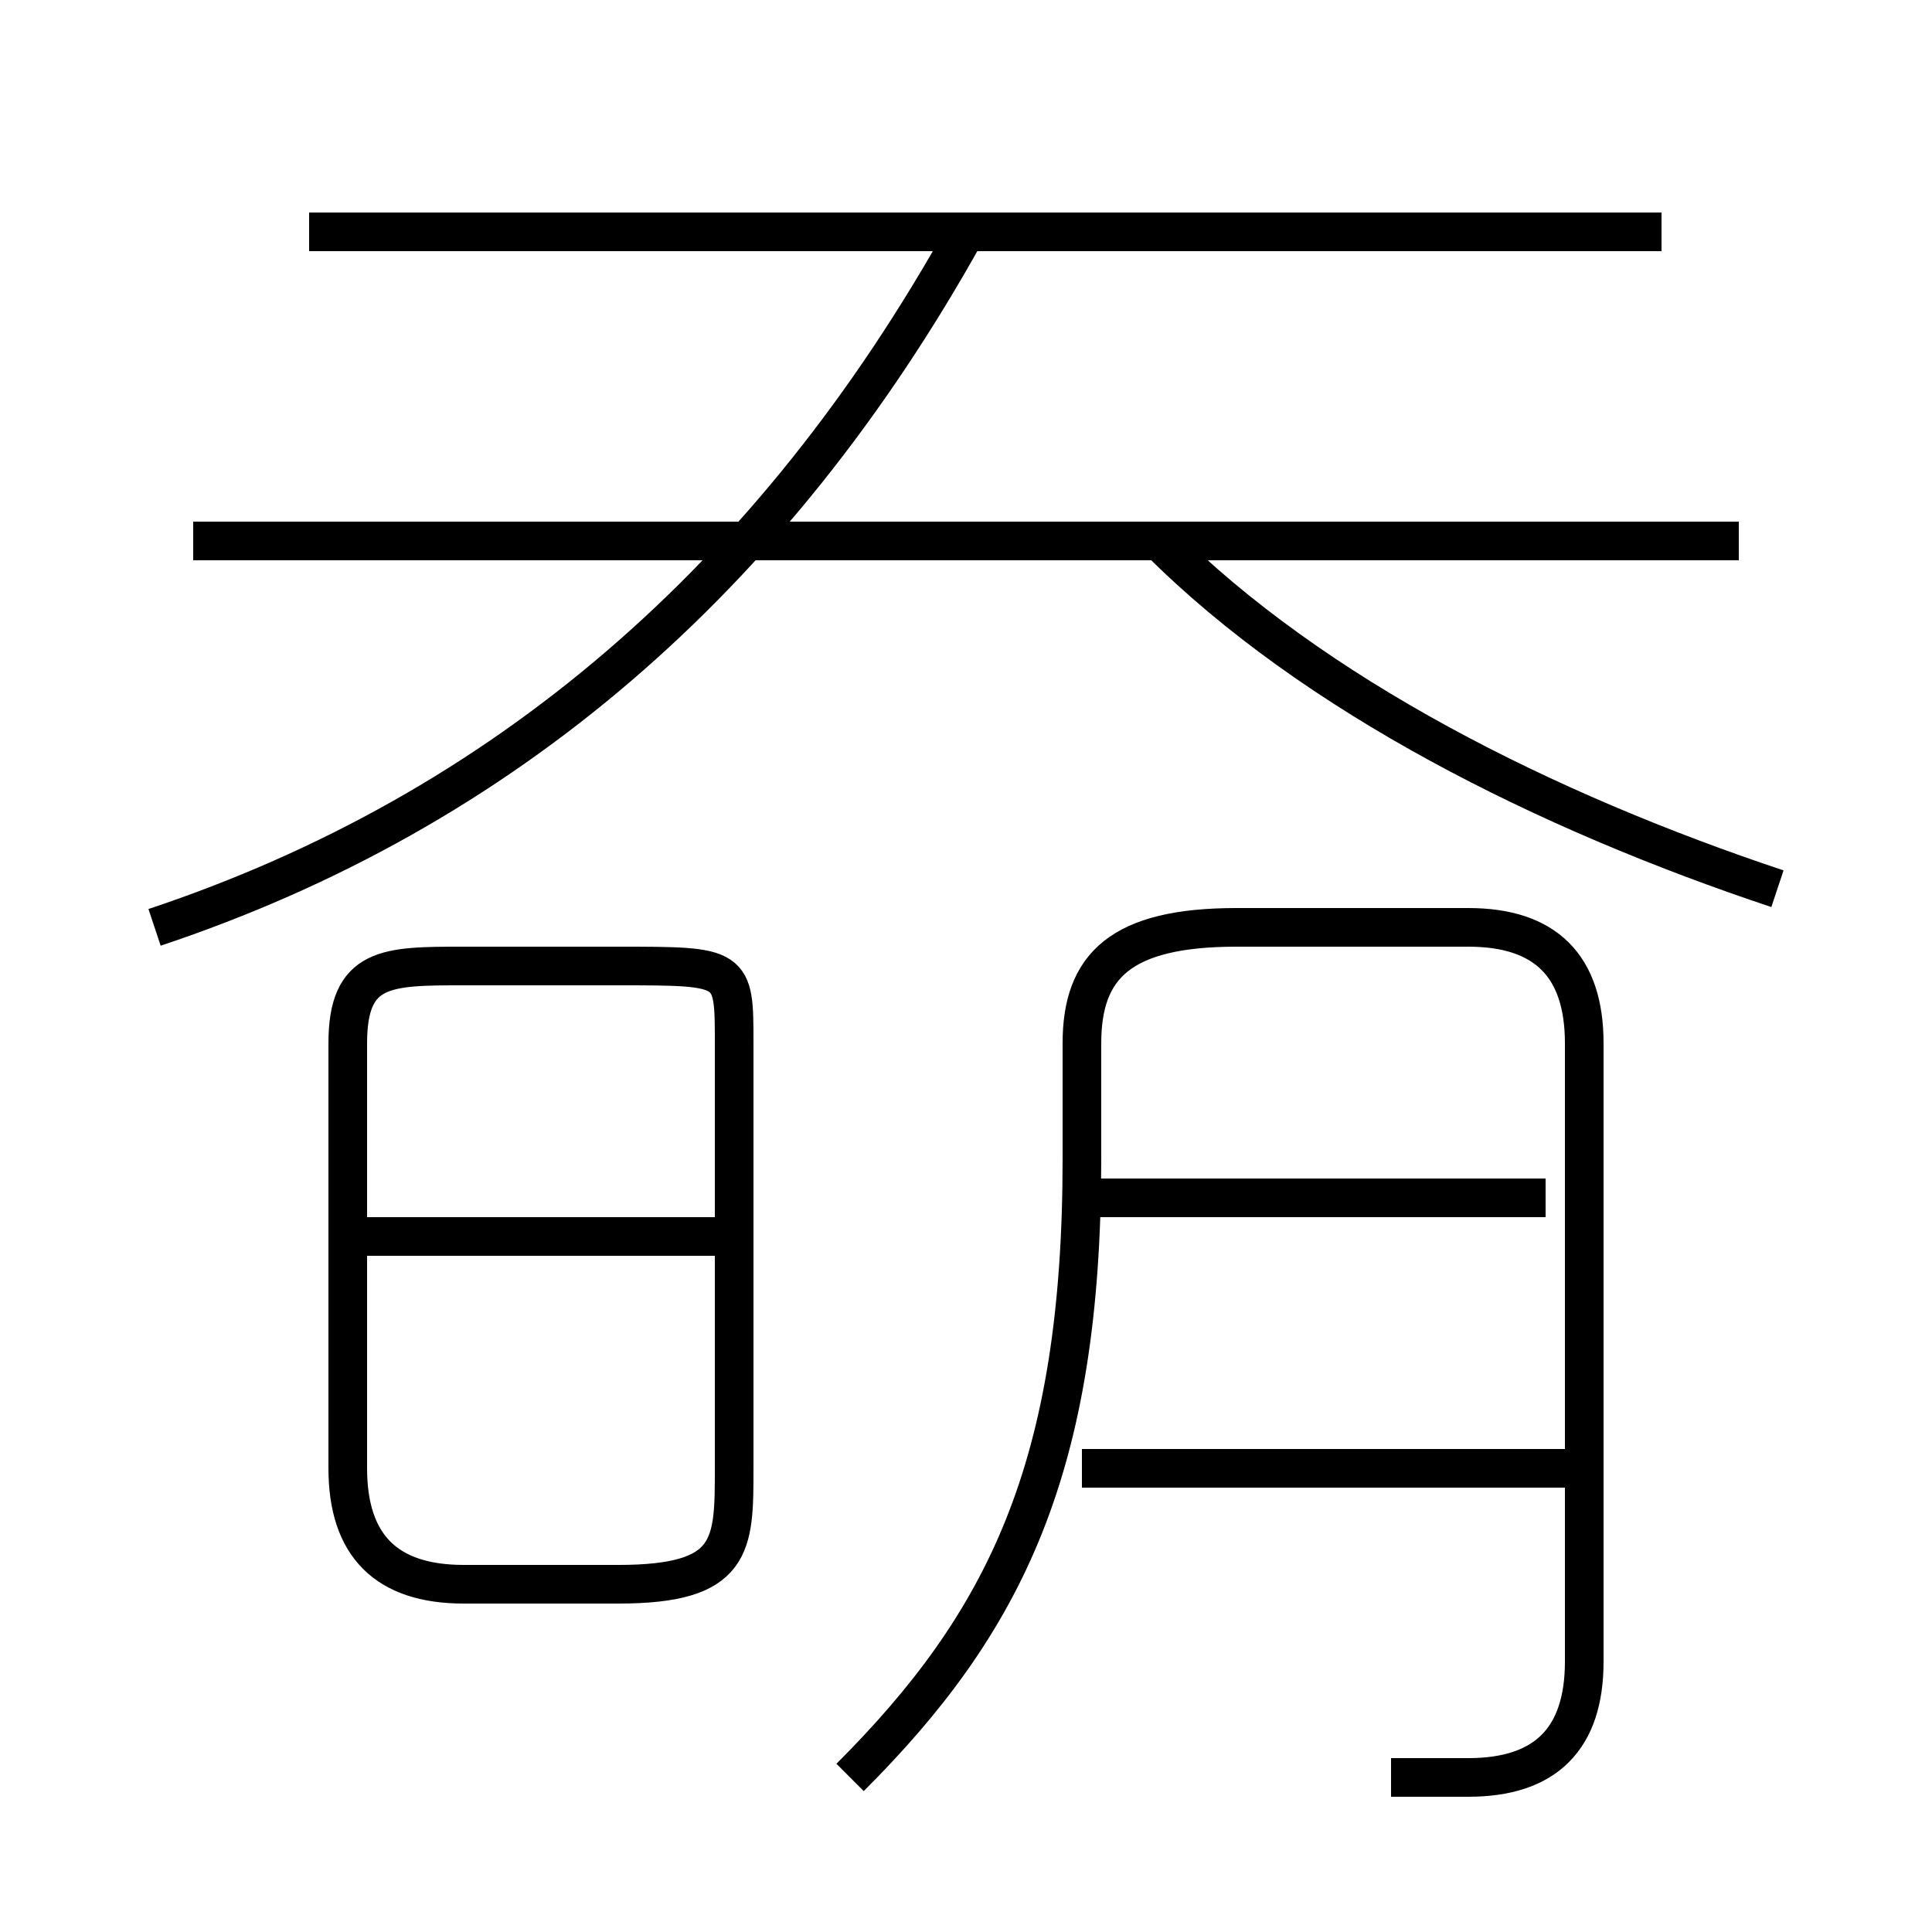 <?xml version='1.0' encoding='utf8'?>
<svg viewBox="0.0 -6.0 50.0 50.0" version="1.1" xmlns="http://www.w3.org/2000/svg">
<rect x="0.0" y="-6.0" width="50.0" height="50.0" fill="#808080" stroke="none"/>
<rect x="-1000" y="-1000" width="2000" height="2000" stroke="white" fill="white"/>
<g style="fill:white;stroke:#000000;  stroke-width:1">
<path d="M 36 2 C 37 2 38 2 38 2 C 40 2 41 1 41 -1 L 41 -17 C 41 -19 40 -20 38 -20 L 32 -20 C 29 -20 28 -19 28 -17 L 28 -14 C 28 -6 26 -2 22 2 M 19 -6 L 19 -17 C 19 -19 19 -19 16 -19 L 12 -19 C 10 -19 9 -19 9 -17 L 9 -6 C 9 -4 10 -3 12 -3 L 16 -3 C 19 -3 19 -4 19 -6 Z M 19 -12 L 9 -12 M 41 -6 L 28 -6 M 4 -20 C 13 -23 20 -29 25 -38 M 40 -13 L 28 -13 M 45 -30 L 5 -30 M 43 -38 L 8 -38 M 46 -21 C 40 -23 34 -26 30 -30" transform="translate(0.0 38.0)" />
</g>
</svg>